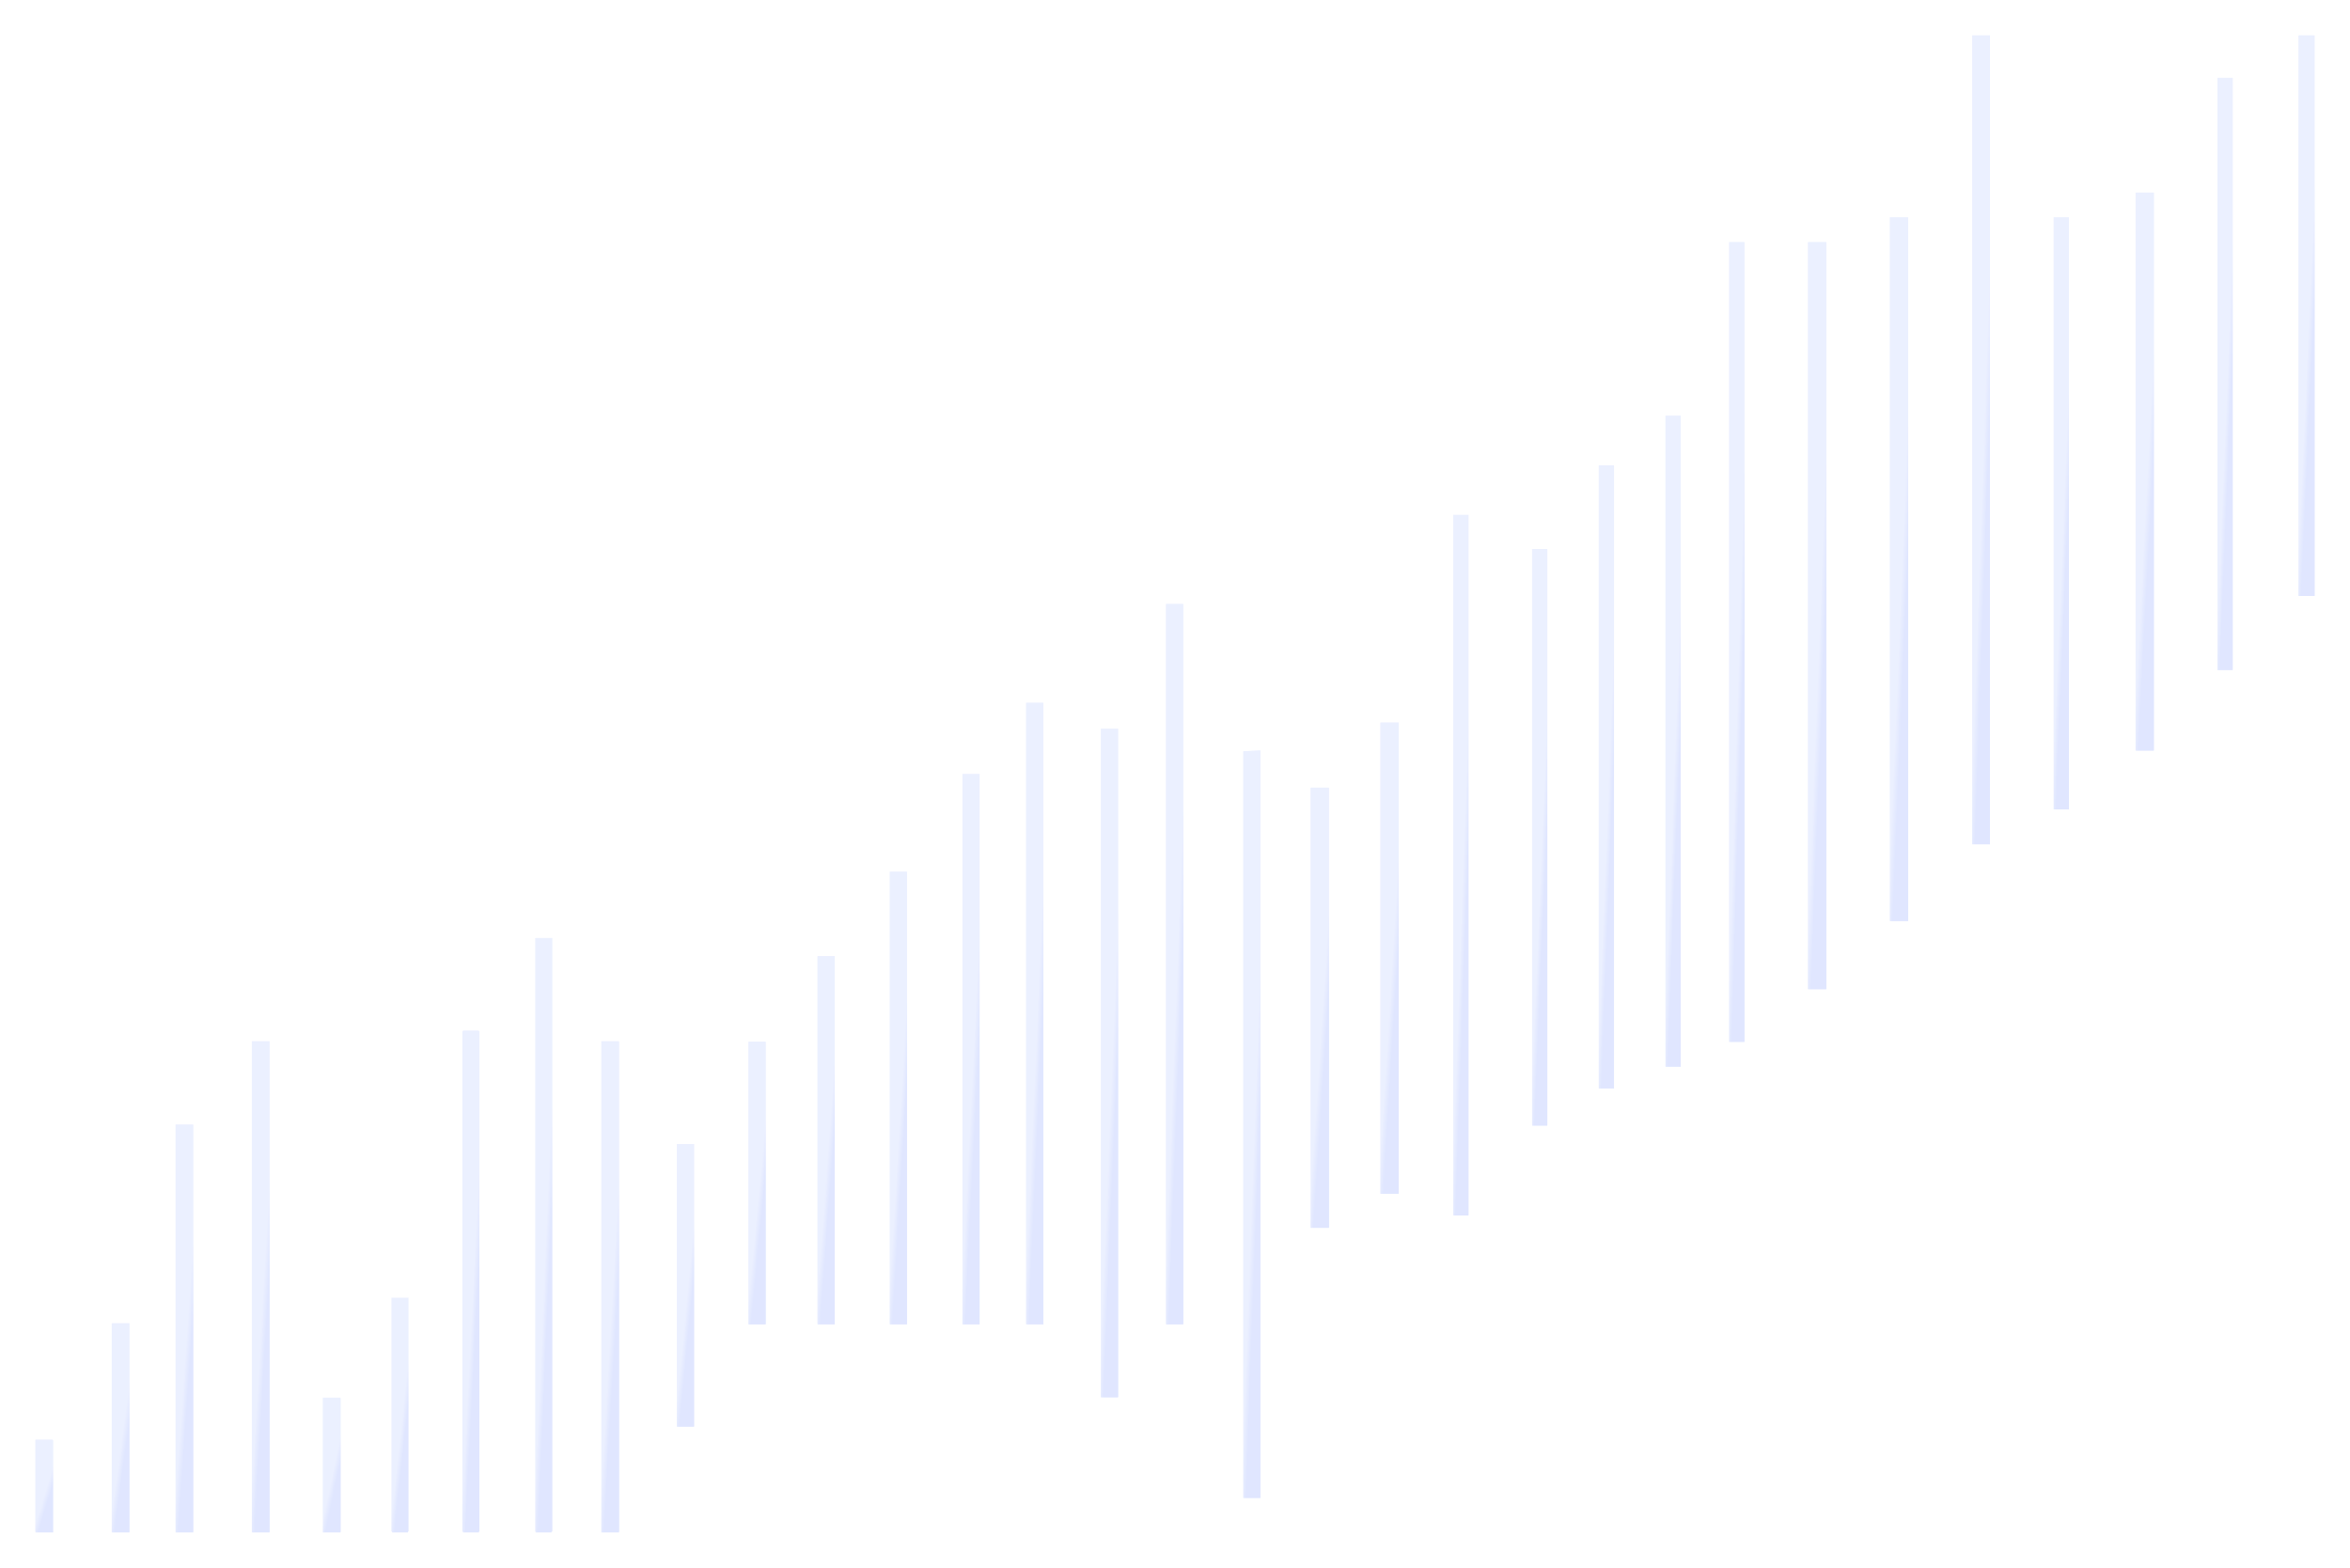 <svg width="1325" height="884" viewBox="0 0 1325 884" fill="none" xmlns="http://www.w3.org/2000/svg">
<g opacity="0.2">
<g filter="url(#filter0_f_1513_12716)">
<path d="M710.677 844.484V423.134L701.043 423.584V844.484H710.677Z" fill="url(#paint0_linear_1513_12716)"/>
<path d="M667.115 340.557H657.48V746.634H667.115V340.557Z" fill="url(#paint1_linear_1513_12716)"/>
<path d="M630.388 410.902H620.754V787.781H630.388V410.902Z" fill="url(#paint2_linear_1513_12716)"/>
<path d="M552.31 436.449H542.676V746.622H552.31V436.449Z" fill="url(#paint3_linear_1513_12716)"/>
<path d="M511.361 491.48H501.727V746.626H511.361V491.48Z" fill="url(#paint4_linear_1513_12716)"/>
<path d="M588.24 396.25H578.605V746.626H588.24V396.25Z" fill="url(#paint5_linear_1513_12716)"/>
<path d="M431.679 587.379H422.045V746.62H431.679V587.379Z" fill="url(#paint6_linear_1513_12716)"/>
<path d="M391.308 645.06H381.674V804.301H391.308V645.06Z" fill="url(#paint7_linear_1513_12716)"/>
<path d="M270.297 581.396H260.662V863.493H270.297V581.396Z" fill="url(#paint8_linear_1513_12716)"/>
<path d="M348.978 587.455H339.344V863.488H348.978V587.455Z" fill="url(#paint9_linear_1513_12716)"/>
<path d="M151.871 587.455H142.236V863.488H151.871V587.455Z" fill="url(#paint10_linear_1513_12716)"/>
<path d="M230.353 731.651H220.719V863.492H230.353V731.651Z" fill="url(#paint11_linear_1513_12716)"/>
<path d="M108.715 634.174H99.08V863.491H108.715V634.174Z" fill="url(#paint12_linear_1513_12716)"/>
<path d="M72.791 746.476H63.156V863.492H72.791V746.476Z" fill="url(#paint13_linear_1513_12716)"/>
<path d="M29.634 811.608H20V863.491H29.634V811.608Z" fill="url(#paint14_linear_1513_12716)"/>
<path d="M311.445 528.835H301.811V863.49H311.445V528.835Z" fill="url(#paint15_linear_1513_12716)"/>
<path d="M192.021 788.466H182.387V863.707H192.021V788.466Z" fill="url(#paint16_linear_1513_12716)"/>
<path d="M788.624 407.407H778.365V673.019H788.624V407.407Z" fill="url(#paint17_linear_1513_12716)"/>
<path d="M749.296 444.104H739.037V692.241H749.296V444.104Z" fill="url(#paint18_linear_1513_12716)"/>
<path d="M872.405 309.55H863.855V634.575H872.405V309.55Z" fill="url(#paint19_linear_1513_12716)"/>
<path d="M470.613 539.093H460.979V746.623H470.613V539.093Z" fill="url(#paint20_linear_1513_12716)"/>
<path d="M910.018 262.369H901.469V613.606H910.018V262.369Z" fill="url(#paint21_linear_1513_12716)"/>
<path d="M983.545 136.553H974.996V587.394H983.545V136.553Z" fill="url(#paint22_linear_1513_12716)"/>
<path d="M1029.71 136.553H1019.45V557.688H1029.71V136.553Z" fill="url(#paint23_linear_1513_12716)"/>
<path d="M1075.88 122.574H1065.62V519.244H1075.88V122.574Z" fill="url(#paint24_linear_1513_12716)"/>
<path d="M1122 20H1112V476H1122V20Z" fill="url(#paint25_linear_1513_12716)"/>
<path d="M1214.38 108.594H1204.12V423.134H1214.38V108.594Z" fill="url(#paint26_linear_1513_12716)"/>
<path d="M1166.5 122.574H1157.96V456.336H1166.5V122.574Z" fill="url(#paint27_linear_1513_12716)"/>
<path d="M1258.84 43.938H1250.29V377.701H1258.84V43.938Z" fill="url(#paint28_linear_1513_12716)"/>
<path d="M1305 20H1296V336H1305V20Z" fill="url(#paint29_linear_1513_12716)"/>
<path d="M827.948 290.329H819.398V685.251H827.948V290.329Z" fill="url(#paint30_linear_1513_12716)"/>
<path d="M947.635 234.41H939.086V601.374H947.635V234.41Z" fill="url(#paint31_linear_1513_12716)"/>
</g>
<path d="M710.677 844.484V423.134L701.043 423.584V844.484H710.677Z" fill="url(#paint32_linear_1513_12716)"/>
<path d="M667.115 340.557H657.48V746.634H667.115V340.557Z" fill="url(#paint33_linear_1513_12716)"/>
<path d="M630.388 410.902H620.754V787.781H630.388V410.902Z" fill="url(#paint34_linear_1513_12716)"/>
<path d="M552.31 436.449H542.676V746.622H552.31V436.449Z" fill="url(#paint35_linear_1513_12716)"/>
<path d="M511.361 491.48H501.727V746.626H511.361V491.48Z" fill="url(#paint36_linear_1513_12716)"/>
<path d="M588.24 396.25H578.605V746.626H588.24V396.25Z" fill="url(#paint37_linear_1513_12716)"/>
<path d="M431.679 587.379H422.045V746.62H431.679V587.379Z" fill="url(#paint38_linear_1513_12716)"/>
<path d="M391.308 645.06H381.674V804.301H391.308V645.06Z" fill="url(#paint39_linear_1513_12716)"/>
<path d="M270 581H261V864H270V581Z" fill="url(#paint40_linear_1513_12716)"/>
<path d="M349 587H339V864H349V587Z" fill="url(#paint41_linear_1513_12716)"/>
<path d="M152 587H142V864H152V587Z" fill="url(#paint42_linear_1513_12716)"/>
<path d="M230 732H221V864H230V732Z" fill="url(#paint43_linear_1513_12716)"/>
<path d="M109 634H99V864H109V634Z" fill="url(#paint44_linear_1513_12716)"/>
<path d="M73 746H63V864H73V746Z" fill="url(#paint45_linear_1513_12716)"/>
<path d="M30 812H20V864H30V812Z" fill="url(#paint46_linear_1513_12716)"/>
<path d="M311 529H302V864H311V529Z" fill="url(#paint47_linear_1513_12716)"/>
<path d="M192 788H182V864H192V788Z" fill="url(#paint48_linear_1513_12716)"/>
<path d="M788.624 407.407H778.365V673.019H788.624V407.407Z" fill="url(#paint49_linear_1513_12716)"/>
<path d="M749.296 444.104H739.037V692.241H749.296V444.104Z" fill="url(#paint50_linear_1513_12716)"/>
<path d="M872.405 309.55H863.855V634.575H872.405V309.55Z" fill="url(#paint51_linear_1513_12716)"/>
<path d="M470.613 539.093H460.979V746.623H470.613V539.093Z" fill="url(#paint52_linear_1513_12716)"/>
<path d="M910.018 262.369H901.469V613.606H910.018V262.369Z" fill="url(#paint53_linear_1513_12716)"/>
<path d="M983.545 136.553H974.996V587.394H983.545V136.553Z" fill="url(#paint54_linear_1513_12716)"/>
<path d="M1029.71 136.553H1019.45V557.688H1029.71V136.553Z" fill="url(#paint55_linear_1513_12716)"/>
<path d="M1075.88 122.574H1065.62V519.244H1075.88V122.574Z" fill="url(#paint56_linear_1513_12716)"/>
<path d="M1122 20H1112V476H1122V20Z" fill="url(#paint57_linear_1513_12716)"/>
<path d="M1214.38 108.594H1204.12V423.134H1214.38V108.594Z" fill="url(#paint58_linear_1513_12716)"/>
<path d="M1166.5 122.574H1157.96V456.336H1166.5V122.574Z" fill="url(#paint59_linear_1513_12716)"/>
<path d="M1258.84 43.938H1250.29V377.701H1258.84V43.938Z" fill="url(#paint60_linear_1513_12716)"/>
<path d="M1305 20H1296V336H1305V20Z" fill="url(#paint61_linear_1513_12716)"/>
<path d="M827.948 290.329H819.398V685.251H827.948V290.329Z" fill="url(#paint62_linear_1513_12716)"/>
<path d="M947.635 234.41H939.086V601.374H947.635V234.41Z" fill="url(#paint63_linear_1513_12716)"/>
</g>
<defs>
<filter id="filter0_f_1513_12716" x="0" y="0" width="1325" height="883.707" filterUnits="userSpaceOnUse" color-interpolation-filters="sRGB">
<feFlood flood-opacity="0" result="BackgroundImageFix"/>
<feBlend mode="normal" in="SourceGraphic" in2="BackgroundImageFix" result="shape"/>
<feGaussianBlur stdDeviation="10" result="effect1_foregroundBlur_1513_12716"/>
</filter>
<linearGradient id="paint0_linear_1513_12716" x1="711.43" y1="519.174" x2="714.229" y2="519.275" gradientUnits="userSpaceOnUse">
<stop offset="2.1e-07" stop-color="#9DB3FF"/>
<stop offset="1" stop-color="#6484FF"/>
</linearGradient>
<linearGradient id="paint1_linear_1513_12716" x1="667.867" y1="433.115" x2="670.666" y2="433.22" gradientUnits="userSpaceOnUse">
<stop offset="2.1e-07" stop-color="#9DB3FF"/>
<stop offset="1" stop-color="#6484FF"/>
</linearGradient>
<linearGradient id="paint2_linear_1513_12716" x1="631.141" y1="496.805" x2="633.939" y2="496.918" gradientUnits="userSpaceOnUse">
<stop offset="2.1e-07" stop-color="#9DB3FF"/>
<stop offset="1" stop-color="#6484FF"/>
</linearGradient>
<linearGradient id="paint3_linear_1513_12716" x1="553.063" y1="507.148" x2="555.859" y2="507.285" gradientUnits="userSpaceOnUse">
<stop offset="2.1e-07" stop-color="#9DB3FF"/>
<stop offset="1" stop-color="#6484FF"/>
</linearGradient>
<linearGradient id="paint4_linear_1513_12716" x1="512.113" y1="549.636" x2="514.906" y2="549.803" gradientUnits="userSpaceOnUse">
<stop offset="2.1e-07" stop-color="#9DB3FF"/>
<stop offset="1" stop-color="#6484FF"/>
</linearGradient>
<linearGradient id="paint5_linear_1513_12716" x1="588.992" y1="476.112" x2="591.79" y2="476.233" gradientUnits="userSpaceOnUse">
<stop offset="2.1e-07" stop-color="#9DB3FF"/>
<stop offset="1" stop-color="#6484FF"/>
</linearGradient>
<linearGradient id="paint6_linear_1513_12716" x1="432.432" y1="623.675" x2="435.209" y2="623.941" gradientUnits="userSpaceOnUse">
<stop offset="2.1e-07" stop-color="#9DB3FF"/>
<stop offset="1" stop-color="#6484FF"/>
</linearGradient>
<linearGradient id="paint7_linear_1513_12716" x1="392.061" y1="681.356" x2="394.838" y2="681.622" gradientUnits="userSpaceOnUse">
<stop offset="2.1e-07" stop-color="#9DB3FF"/>
<stop offset="1" stop-color="#6484FF"/>
</linearGradient>
<linearGradient id="paint8_linear_1513_12716" x1="271.049" y1="645.695" x2="273.843" y2="645.846" gradientUnits="userSpaceOnUse">
<stop offset="2.1e-07" stop-color="#9DB3FF"/>
<stop offset="1" stop-color="#6484FF"/>
</linearGradient>
<linearGradient id="paint9_linear_1513_12716" x1="349.731" y1="650.372" x2="352.525" y2="650.526" gradientUnits="userSpaceOnUse">
<stop offset="2.1e-07" stop-color="#9DB3FF"/>
<stop offset="1" stop-color="#6484FF"/>
</linearGradient>
<linearGradient id="paint10_linear_1513_12716" x1="152.623" y1="650.372" x2="155.417" y2="650.526" gradientUnits="userSpaceOnUse">
<stop offset="2.1e-07" stop-color="#9DB3FF"/>
<stop offset="1" stop-color="#6484FF"/>
</linearGradient>
<linearGradient id="paint11_linear_1513_12716" x1="231.106" y1="761.702" x2="233.871" y2="762.022" gradientUnits="userSpaceOnUse">
<stop offset="2.1e-07" stop-color="#9DB3FF"/>
<stop offset="1" stop-color="#6484FF"/>
</linearGradient>
<linearGradient id="paint12_linear_1513_12716" x1="109.467" y1="686.443" x2="112.257" y2="686.629" gradientUnits="userSpaceOnUse">
<stop offset="2.1e-07" stop-color="#9DB3FF"/>
<stop offset="1" stop-color="#6484FF"/>
</linearGradient>
<linearGradient id="paint13_linear_1513_12716" x1="73.543" y1="773.148" x2="76.299" y2="773.506" gradientUnits="userSpaceOnUse">
<stop offset="2.1e-07" stop-color="#9DB3FF"/>
<stop offset="1" stop-color="#6484FF"/>
</linearGradient>
<linearGradient id="paint14_linear_1513_12716" x1="30.387" y1="823.434" x2="32.967" y2="824.191" gradientUnits="userSpaceOnUse">
<stop offset="2.1e-07" stop-color="#9DB3FF"/>
<stop offset="1" stop-color="#6484FF"/>
</linearGradient>
<linearGradient id="paint15_linear_1513_12716" x1="312.197" y1="605.114" x2="314.994" y2="605.241" gradientUnits="userSpaceOnUse">
<stop offset="2.1e-07" stop-color="#9DB3FF"/>
<stop offset="1" stop-color="#6484FF"/>
</linearGradient>
<linearGradient id="paint16_linear_1513_12716" x1="192.774" y1="805.616" x2="195.466" y2="806.161" gradientUnits="userSpaceOnUse">
<stop offset="2.1e-07" stop-color="#9DB3FF"/>
<stop offset="1" stop-color="#6484FF"/>
</linearGradient>
<linearGradient id="paint17_linear_1513_12716" x1="789.426" y1="467.949" x2="792.399" y2="468.13" gradientUnits="userSpaceOnUse">
<stop offset="2.1e-07" stop-color="#9DB3FF"/>
<stop offset="1" stop-color="#6484FF"/>
</linearGradient>
<linearGradient id="paint18_linear_1513_12716" x1="750.097" y1="500.662" x2="753.069" y2="500.856" gradientUnits="userSpaceOnUse">
<stop offset="2.1e-07" stop-color="#9DB3FF"/>
<stop offset="1" stop-color="#6484FF"/>
</linearGradient>
<linearGradient id="paint19_linear_1513_12716" x1="873.072" y1="383.634" x2="875.555" y2="383.737" gradientUnits="userSpaceOnUse">
<stop offset="2.1e-07" stop-color="#9DB3FF"/>
<stop offset="1" stop-color="#6484FF"/>
</linearGradient>
<linearGradient id="paint20_linear_1513_12716" x1="471.365" y1="586.396" x2="474.153" y2="586.6" gradientUnits="userSpaceOnUse">
<stop offset="2.1e-07" stop-color="#9DB3FF"/>
<stop offset="1" stop-color="#6484FF"/>
</linearGradient>
<linearGradient id="paint21_linear_1513_12716" x1="910.686" y1="342.428" x2="913.169" y2="342.523" gradientUnits="userSpaceOnUse">
<stop offset="2.1e-07" stop-color="#9DB3FF"/>
<stop offset="1" stop-color="#6484FF"/>
</linearGradient>
<linearGradient id="paint22_linear_1513_12716" x1="984.213" y1="239.315" x2="986.698" y2="239.389" gradientUnits="userSpaceOnUse">
<stop offset="2.1e-07" stop-color="#9DB3FF"/>
<stop offset="1" stop-color="#6484FF"/>
</linearGradient>
<linearGradient id="paint23_linear_1513_12716" x1="1030.51" y1="232.544" x2="1033.49" y2="232.658" gradientUnits="userSpaceOnUse">
<stop offset="2.1e-07" stop-color="#9DB3FF"/>
<stop offset="1" stop-color="#6484FF"/>
</linearGradient>
<linearGradient id="paint24_linear_1513_12716" x1="1076.68" y1="212.988" x2="1079.66" y2="213.11" gradientUnits="userSpaceOnUse">
<stop offset="2.1e-07" stop-color="#9DB3FF"/>
<stop offset="1" stop-color="#6484FF"/>
</linearGradient>
<linearGradient id="paint25_linear_1513_12716" x1="1122.78" y1="123.937" x2="1125.69" y2="124.038" gradientUnits="userSpaceOnUse">
<stop offset="2.1e-07" stop-color="#9DB3FF"/>
<stop offset="1" stop-color="#6484FF"/>
</linearGradient>
<linearGradient id="paint26_linear_1513_12716" x1="1215.18" y1="180.288" x2="1218.16" y2="180.442" gradientUnits="userSpaceOnUse">
<stop offset="2.1e-07" stop-color="#9DB3FF"/>
<stop offset="1" stop-color="#6484FF"/>
</linearGradient>
<linearGradient id="paint27_linear_1513_12716" x1="1167.17" y1="198.649" x2="1169.65" y2="198.75" gradientUnits="userSpaceOnUse">
<stop offset="2.1e-07" stop-color="#9DB3FF"/>
<stop offset="1" stop-color="#6484FF"/>
</linearGradient>
<linearGradient id="paint28_linear_1513_12716" x1="1259.51" y1="120.014" x2="1261.99" y2="120.114" gradientUnits="userSpaceOnUse">
<stop offset="2.1e-07" stop-color="#9DB3FF"/>
<stop offset="1" stop-color="#6484FF"/>
</linearGradient>
<linearGradient id="paint29_linear_1513_12716" x1="1305.7" y1="92.027" x2="1308.32" y2="92.144" gradientUnits="userSpaceOnUse">
<stop offset="2.1e-07" stop-color="#9DB3FF"/>
<stop offset="1" stop-color="#6484FF"/>
</linearGradient>
<linearGradient id="paint30_linear_1513_12716" x1="828.615" y1="380.345" x2="831.099" y2="380.43" gradientUnits="userSpaceOnUse">
<stop offset="2.1e-07" stop-color="#9DB3FF"/>
<stop offset="1" stop-color="#6484FF"/>
</linearGradient>
<linearGradient id="paint31_linear_1513_12716" x1="948.303" y1="318.053" x2="950.786" y2="318.145" gradientUnits="userSpaceOnUse">
<stop offset="2.1e-07" stop-color="#9DB3FF"/>
<stop offset="1" stop-color="#6484FF"/>
</linearGradient>
<linearGradient id="paint32_linear_1513_12716" x1="711.43" y1="519.174" x2="714.229" y2="519.275" gradientUnits="userSpaceOnUse">
<stop offset="2.1e-07" stop-color="#9DB3FF"/>
<stop offset="1" stop-color="#6484FF"/>
</linearGradient>
<linearGradient id="paint33_linear_1513_12716" x1="667.867" y1="433.115" x2="670.666" y2="433.22" gradientUnits="userSpaceOnUse">
<stop offset="2.1e-07" stop-color="#9DB3FF"/>
<stop offset="1" stop-color="#6484FF"/>
</linearGradient>
<linearGradient id="paint34_linear_1513_12716" x1="631.141" y1="496.805" x2="633.939" y2="496.918" gradientUnits="userSpaceOnUse">
<stop offset="2.1e-07" stop-color="#9DB3FF"/>
<stop offset="1" stop-color="#6484FF"/>
</linearGradient>
<linearGradient id="paint35_linear_1513_12716" x1="553.063" y1="507.148" x2="555.859" y2="507.285" gradientUnits="userSpaceOnUse">
<stop offset="2.1e-07" stop-color="#9DB3FF"/>
<stop offset="1" stop-color="#6484FF"/>
</linearGradient>
<linearGradient id="paint36_linear_1513_12716" x1="512.113" y1="549.636" x2="514.906" y2="549.803" gradientUnits="userSpaceOnUse">
<stop offset="2.1e-07" stop-color="#9DB3FF"/>
<stop offset="1" stop-color="#6484FF"/>
</linearGradient>
<linearGradient id="paint37_linear_1513_12716" x1="588.992" y1="476.112" x2="591.79" y2="476.233" gradientUnits="userSpaceOnUse">
<stop offset="2.1e-07" stop-color="#9DB3FF"/>
<stop offset="1" stop-color="#6484FF"/>
</linearGradient>
<linearGradient id="paint38_linear_1513_12716" x1="432.432" y1="623.675" x2="435.209" y2="623.941" gradientUnits="userSpaceOnUse">
<stop offset="2.1e-07" stop-color="#9DB3FF"/>
<stop offset="1" stop-color="#6484FF"/>
</linearGradient>
<linearGradient id="paint39_linear_1513_12716" x1="392.061" y1="681.356" x2="394.838" y2="681.622" gradientUnits="userSpaceOnUse">
<stop offset="2.1e-07" stop-color="#9DB3FF"/>
<stop offset="1" stop-color="#6484FF"/>
</linearGradient>
<linearGradient id="paint40_linear_1513_12716" x1="270.703" y1="645.505" x2="273.314" y2="645.636" gradientUnits="userSpaceOnUse">
<stop offset="2.1e-07" stop-color="#9DB3FF"/>
<stop offset="1" stop-color="#6484FF"/>
</linearGradient>
<linearGradient id="paint41_linear_1513_12716" x1="349.781" y1="650.137" x2="352.68" y2="650.303" gradientUnits="userSpaceOnUse">
<stop offset="2.1e-07" stop-color="#9DB3FF"/>
<stop offset="1" stop-color="#6484FF"/>
</linearGradient>
<linearGradient id="paint42_linear_1513_12716" x1="152.781" y1="650.137" x2="155.68" y2="650.303" gradientUnits="userSpaceOnUse">
<stop offset="2.1e-07" stop-color="#9DB3FF"/>
<stop offset="1" stop-color="#6484FF"/>
</linearGradient>
<linearGradient id="paint43_linear_1513_12716" x1="230.703" y1="762.087" x2="233.291" y2="762.366" gradientUnits="userSpaceOnUse">
<stop offset="2.1e-07" stop-color="#9DB3FF"/>
<stop offset="1" stop-color="#6484FF"/>
</linearGradient>
<linearGradient id="paint44_linear_1513_12716" x1="109.781" y1="686.425" x2="112.676" y2="686.624" gradientUnits="userSpaceOnUse">
<stop offset="2.1e-07" stop-color="#9DB3FF"/>
<stop offset="1" stop-color="#6484FF"/>
</linearGradient>
<linearGradient id="paint45_linear_1513_12716" x1="73.781" y1="772.896" x2="76.639" y2="773.279" gradientUnits="userSpaceOnUse">
<stop offset="2.1e-07" stop-color="#9DB3FF"/>
<stop offset="1" stop-color="#6484FF"/>
</linearGradient>
<linearGradient id="paint46_linear_1513_12716" x1="30.781" y1="823.853" x2="33.444" y2="824.662" gradientUnits="userSpaceOnUse">
<stop offset="2.1e-07" stop-color="#9DB3FF"/>
<stop offset="1" stop-color="#6484FF"/>
</linearGradient>
<linearGradient id="paint47_linear_1513_12716" x1="311.703" y1="605.358" x2="314.316" y2="605.469" gradientUnits="userSpaceOnUse">
<stop offset="2.1e-07" stop-color="#9DB3FF"/>
<stop offset="1" stop-color="#6484FF"/>
</linearGradient>
<linearGradient id="paint48_linear_1513_12716" x1="192.781" y1="805.323" x2="195.569" y2="805.903" gradientUnits="userSpaceOnUse">
<stop offset="2.1e-07" stop-color="#9DB3FF"/>
<stop offset="1" stop-color="#6484FF"/>
</linearGradient>
<linearGradient id="paint49_linear_1513_12716" x1="789.426" y1="467.949" x2="792.399" y2="468.13" gradientUnits="userSpaceOnUse">
<stop offset="2.1e-07" stop-color="#9DB3FF"/>
<stop offset="1" stop-color="#6484FF"/>
</linearGradient>
<linearGradient id="paint50_linear_1513_12716" x1="750.097" y1="500.662" x2="753.069" y2="500.856" gradientUnits="userSpaceOnUse">
<stop offset="2.1e-07" stop-color="#9DB3FF"/>
<stop offset="1" stop-color="#6484FF"/>
</linearGradient>
<linearGradient id="paint51_linear_1513_12716" x1="873.072" y1="383.634" x2="875.555" y2="383.737" gradientUnits="userSpaceOnUse">
<stop offset="2.1e-07" stop-color="#9DB3FF"/>
<stop offset="1" stop-color="#6484FF"/>
</linearGradient>
<linearGradient id="paint52_linear_1513_12716" x1="471.365" y1="586.396" x2="474.153" y2="586.6" gradientUnits="userSpaceOnUse">
<stop offset="2.1e-07" stop-color="#9DB3FF"/>
<stop offset="1" stop-color="#6484FF"/>
</linearGradient>
<linearGradient id="paint53_linear_1513_12716" x1="910.686" y1="342.428" x2="913.169" y2="342.523" gradientUnits="userSpaceOnUse">
<stop offset="2.1e-07" stop-color="#9DB3FF"/>
<stop offset="1" stop-color="#6484FF"/>
</linearGradient>
<linearGradient id="paint54_linear_1513_12716" x1="984.213" y1="239.315" x2="986.698" y2="239.389" gradientUnits="userSpaceOnUse">
<stop offset="2.1e-07" stop-color="#9DB3FF"/>
<stop offset="1" stop-color="#6484FF"/>
</linearGradient>
<linearGradient id="paint55_linear_1513_12716" x1="1030.51" y1="232.544" x2="1033.49" y2="232.658" gradientUnits="userSpaceOnUse">
<stop offset="2.1e-07" stop-color="#9DB3FF"/>
<stop offset="1" stop-color="#6484FF"/>
</linearGradient>
<linearGradient id="paint56_linear_1513_12716" x1="1076.68" y1="212.988" x2="1079.66" y2="213.11" gradientUnits="userSpaceOnUse">
<stop offset="2.1e-07" stop-color="#9DB3FF"/>
<stop offset="1" stop-color="#6484FF"/>
</linearGradient>
<linearGradient id="paint57_linear_1513_12716" x1="1122.78" y1="123.937" x2="1125.69" y2="124.038" gradientUnits="userSpaceOnUse">
<stop offset="2.1e-07" stop-color="#9DB3FF"/>
<stop offset="1" stop-color="#6484FF"/>
</linearGradient>
<linearGradient id="paint58_linear_1513_12716" x1="1215.18" y1="180.288" x2="1218.16" y2="180.442" gradientUnits="userSpaceOnUse">
<stop offset="2.1e-07" stop-color="#9DB3FF"/>
<stop offset="1" stop-color="#6484FF"/>
</linearGradient>
<linearGradient id="paint59_linear_1513_12716" x1="1167.17" y1="198.649" x2="1169.65" y2="198.75" gradientUnits="userSpaceOnUse">
<stop offset="2.1e-07" stop-color="#9DB3FF"/>
<stop offset="1" stop-color="#6484FF"/>
</linearGradient>
<linearGradient id="paint60_linear_1513_12716" x1="1259.51" y1="120.014" x2="1261.99" y2="120.114" gradientUnits="userSpaceOnUse">
<stop offset="2.1e-07" stop-color="#9DB3FF"/>
<stop offset="1" stop-color="#6484FF"/>
</linearGradient>
<linearGradient id="paint61_linear_1513_12716" x1="1305.7" y1="92.027" x2="1308.32" y2="92.144" gradientUnits="userSpaceOnUse">
<stop offset="2.1e-07" stop-color="#9DB3FF"/>
<stop offset="1" stop-color="#6484FF"/>
</linearGradient>
<linearGradient id="paint62_linear_1513_12716" x1="828.615" y1="380.345" x2="831.099" y2="380.43" gradientUnits="userSpaceOnUse">
<stop offset="2.1e-07" stop-color="#9DB3FF"/>
<stop offset="1" stop-color="#6484FF"/>
</linearGradient>
<linearGradient id="paint63_linear_1513_12716" x1="948.303" y1="318.053" x2="950.786" y2="318.145" gradientUnits="userSpaceOnUse">
<stop offset="2.1e-07" stop-color="#9DB3FF"/>
<stop offset="1" stop-color="#6484FF"/>
</linearGradient>
</defs>
</svg>
